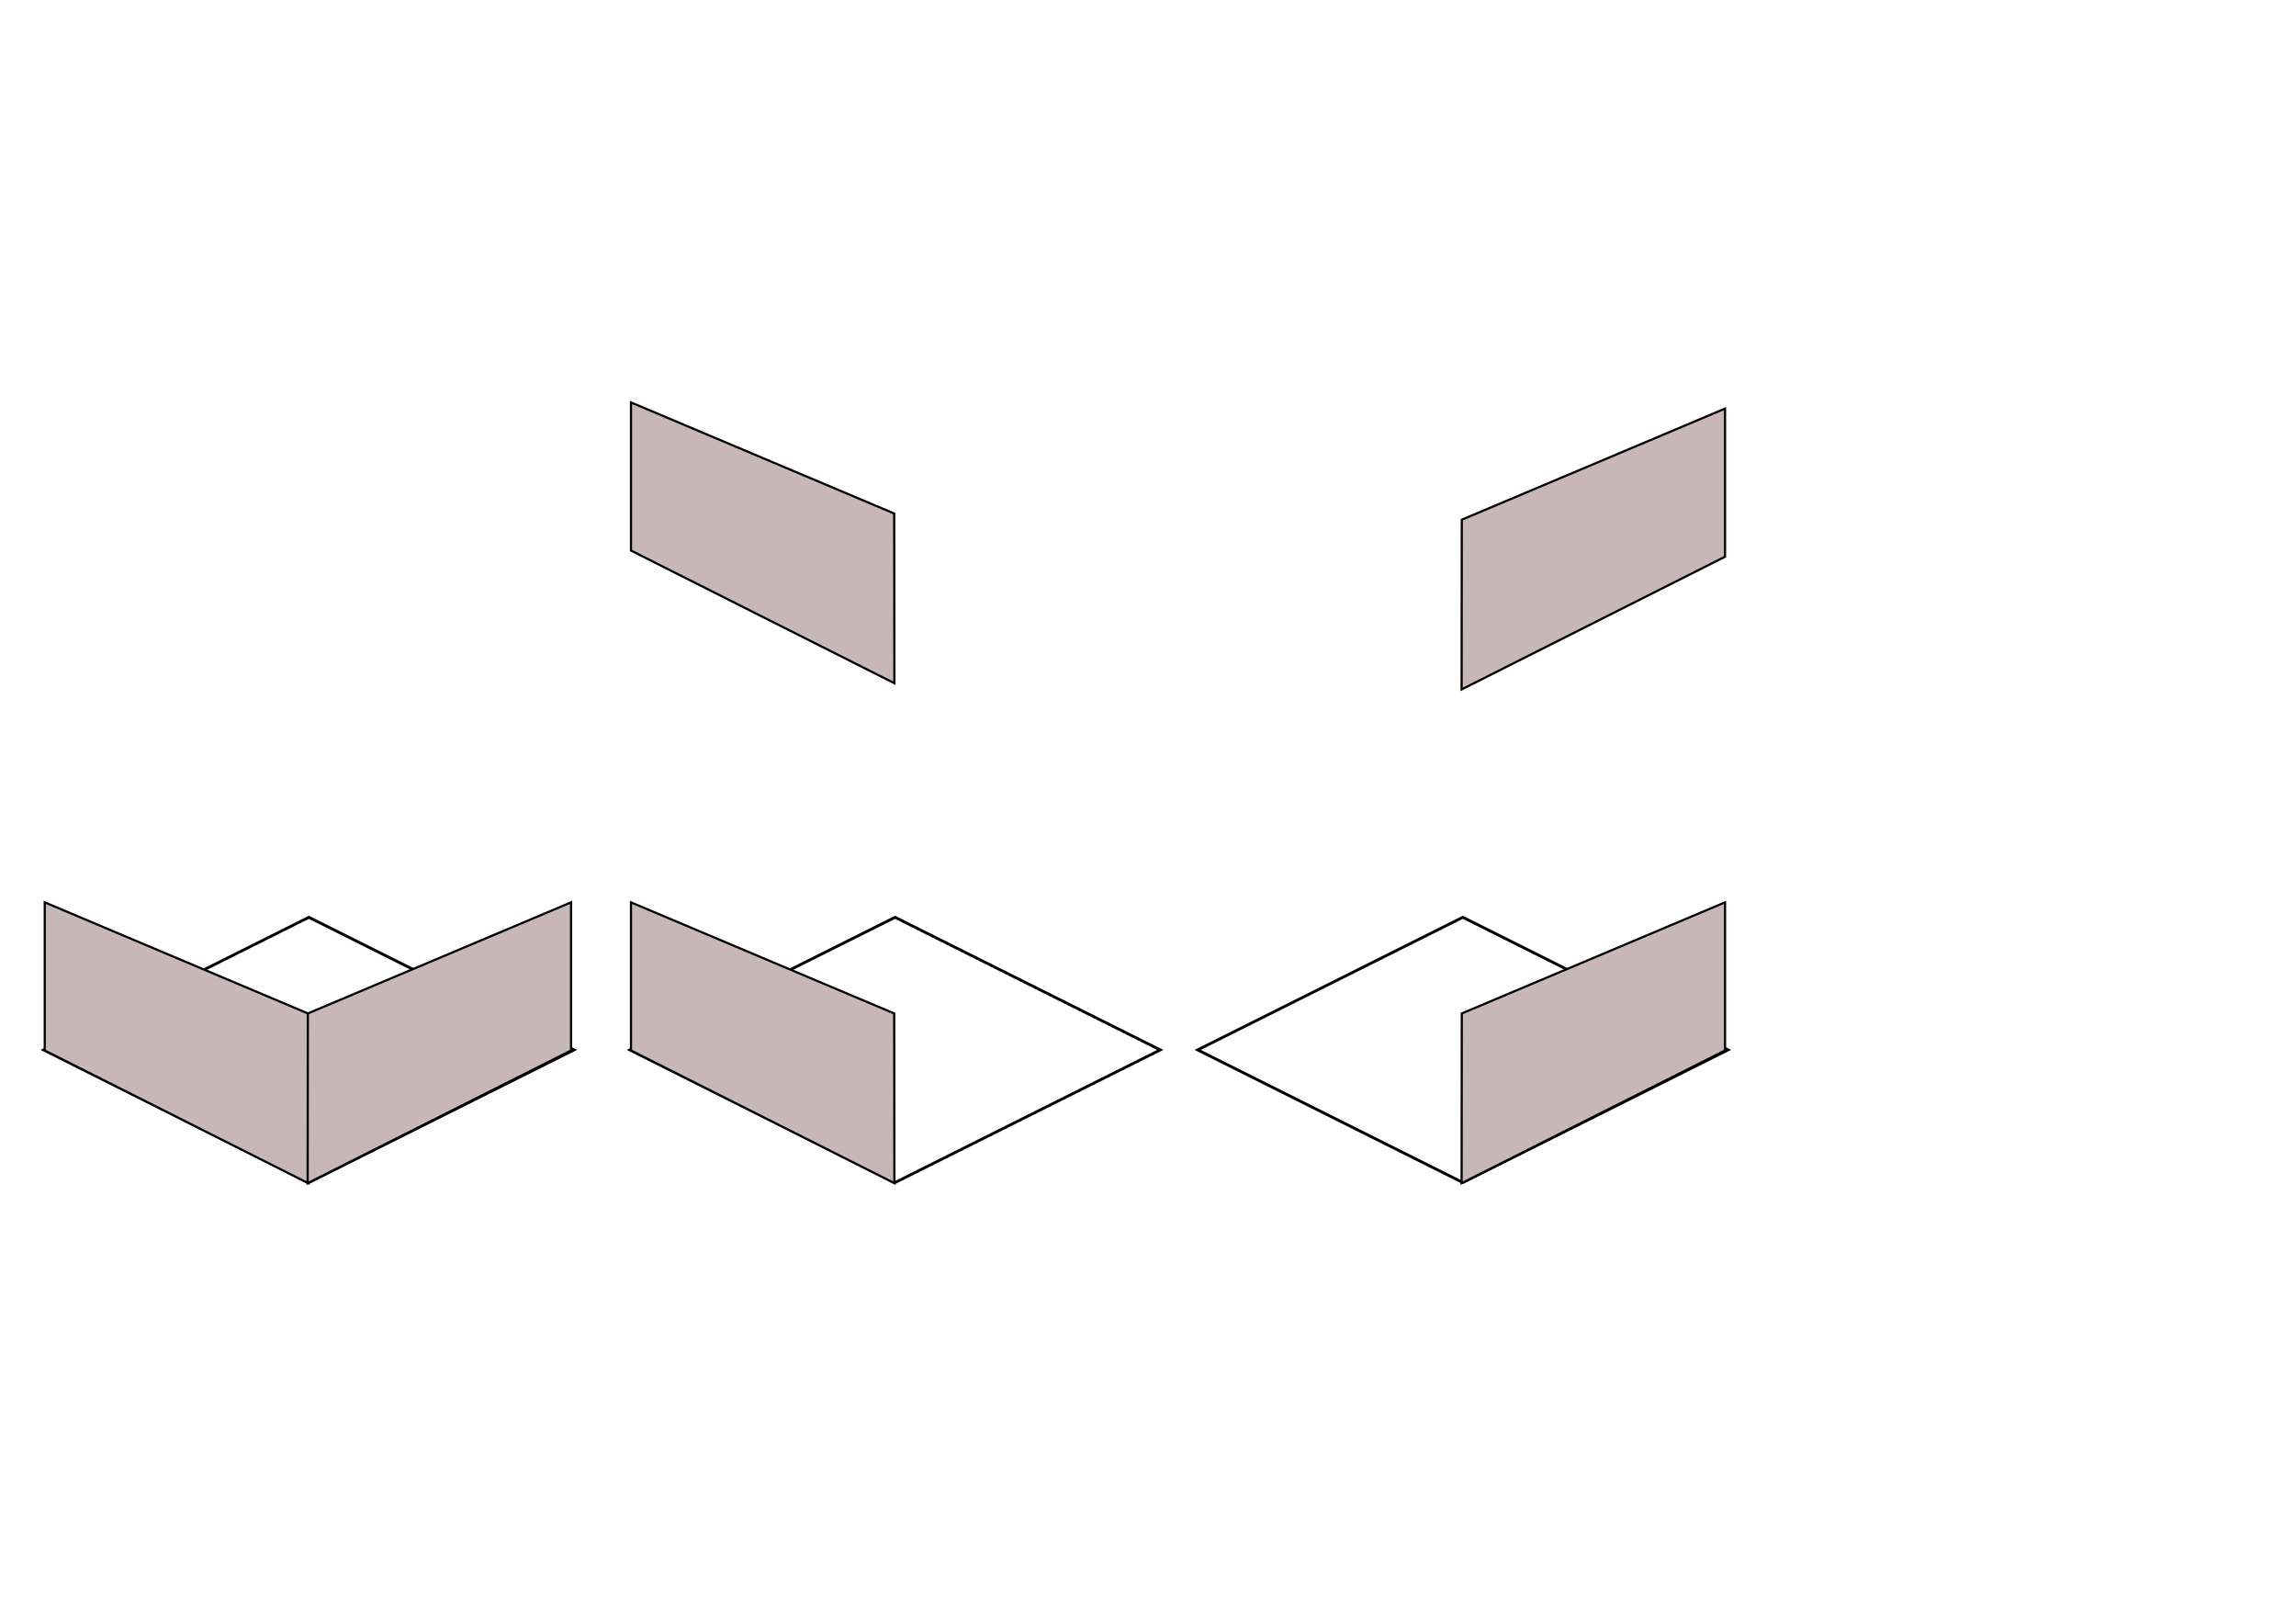 <?xml version="1.0" encoding="UTF-8" standalone="no"?>
<!-- Created with Inkscape (http://www.inkscape.org/) -->

<svg
   xmlns:dc="http://purl.org/dc/elements/1.1/"
   xmlns:cc="http://creativecommons.org/ns#"
   xmlns:rdf="http://www.w3.org/1999/02/22-rdf-syntax-ns#"
   xmlns:svg="http://www.w3.org/2000/svg"
   xmlns="http://www.w3.org/2000/svg"
   xmlns:sodipodi="http://sodipodi.sourceforge.net/DTD/sodipodi-0.dtd"
   xmlns:inkscape="http://www.inkscape.org/namespaces/inkscape"
   width="1052.362"
   height="744.094"
   id="svg2"
   version="1.1"
   inkscape:version="0.48.3.1 r9886"
   sodipodi:docname="walls.svg">
  <defs
     id="defs4" />
  <sodipodi:namedview
     id="base"
     pagecolor="#ffffff"
     bordercolor="#666666"
     borderopacity="1.0"
     inkscape:pageopacity="0.0"
     inkscape:pageshadow="2"
     inkscape:zoom="0.70710678"
     inkscape:cx="391.70441"
     inkscape:cy="278.56249"
     inkscape:document-units="px"
     inkscape:current-layer="layer1"
     showgrid="false"
     inkscape:window-width="1364"
     inkscape:window-height="766"
     inkscape:window-x="0"
     inkscape:window-y="0"
     inkscape:window-maximized="0" />
  <g
     inkscape:label="Layer 1"
     inkscape:groupmode="layer"
     id="layer1"
     transform="translate(0,-308.268)">
    <path
       id="path4400"
       style="fill:none;stroke:#000000;stroke-width:1.297px;stroke-linecap:butt;stroke-linejoin:miter;stroke-opacity:1"
       d="m 141.557,850.181 -121.538,-60.773 121.538,-60.773 121.538,60.773 z"
       inkscape:connector-curvature="0"
       sodipodi:nodetypes="ccccc" />
    <path
       style="fill:#c8b7b7;fill-opacity:1;stroke:#000000;stroke-width:1px;stroke-linecap:butt;stroke-linejoin:miter;stroke-opacity:1"
       d="m 20.506,789.672 0,-67.882 120.647,50.912 0.091,77.782 z"
       id="path3523"
       inkscape:connector-curvature="0"
       sodipodi:nodetypes="ccccc" />
    <path
       sodipodi:nodetypes="ccccc"
       inkscape:connector-curvature="0"
       id="path4306"
       d="m 261.745,789.672 0,-67.882 -120.647,50.912 -0.091,77.782 z"
       style="fill:#c8b7b7;fill-opacity:1;stroke:#000000;stroke-width:1px;stroke-linecap:butt;stroke-linejoin:miter;stroke-opacity:1" />
    <path
       sodipodi:nodetypes="ccccc"
       inkscape:connector-curvature="0"
       d="m 410.258,850.181 -121.538,-60.773 121.538,-60.773 121.538,60.773 z"
       style="fill:none;stroke:#000000;stroke-width:1.297px;stroke-linecap:butt;stroke-linejoin:miter;stroke-opacity:1"
       id="path4473" />
    <path
       sodipodi:nodetypes="ccccc"
       inkscape:connector-curvature="0"
       id="path4475"
       d="m 289.207,789.672 0,-67.882 120.647,50.912 0.091,77.782 z"
       style="fill:#c8b7b7;fill-opacity:1;stroke:#000000;stroke-width:1px;stroke-linecap:butt;stroke-linejoin:miter;stroke-opacity:1" />
    <path
       id="path4501"
       style="fill:none;stroke:#000000;stroke-width:1.297px;stroke-linecap:butt;stroke-linejoin:miter;stroke-opacity:1"
       d="m 670.473,850.181 -121.538,-60.773 121.538,-60.773 121.538,60.773 z"
       inkscape:connector-curvature="0"
       sodipodi:nodetypes="ccccc" />
    <path
       sodipodi:nodetypes="ccccc"
       inkscape:connector-curvature="0"
       id="path4505"
       d="m 790.66,789.672 0,-67.882 -120.647,50.912 -0.091,77.782 z"
       style="fill:#c8b7b7;fill-opacity:1;stroke:#000000;stroke-width:1px;stroke-linecap:butt;stroke-linejoin:miter;stroke-opacity:1" />
    <path
       style="fill:#c8b7b7;fill-opacity:1;stroke:#000000;stroke-width:1px;stroke-linecap:butt;stroke-linejoin:miter;stroke-opacity:1"
       d="m 289.207,560.569 0,-67.882 120.647,50.912 0.091,77.782 z"
       id="path4540"
       inkscape:connector-curvature="0"
       sodipodi:nodetypes="ccccc"
       inkscape:export-filename="/home/substack/projects/datacenter/wall_left.png"
       inkscape:export-xdpi="37.312859"
       inkscape:export-ydpi="37.312859" />
    <path
       style="fill:#c8b7b7;fill-opacity:1;stroke:#000000;stroke-width:1px;stroke-linecap:butt;stroke-linejoin:miter;stroke-opacity:1"
       d="m 790.66,563.398 0,-67.882 -120.647,50.912 -0.091,77.782 z"
       id="path4542"
       inkscape:connector-curvature="0"
       sodipodi:nodetypes="ccccc"
       inkscape:export-filename="/home/substack/projects/datacenter/wall_right.png"
       inkscape:export-xdpi="37.303909"
       inkscape:export-ydpi="37.303909" />
  </g>
</svg>
